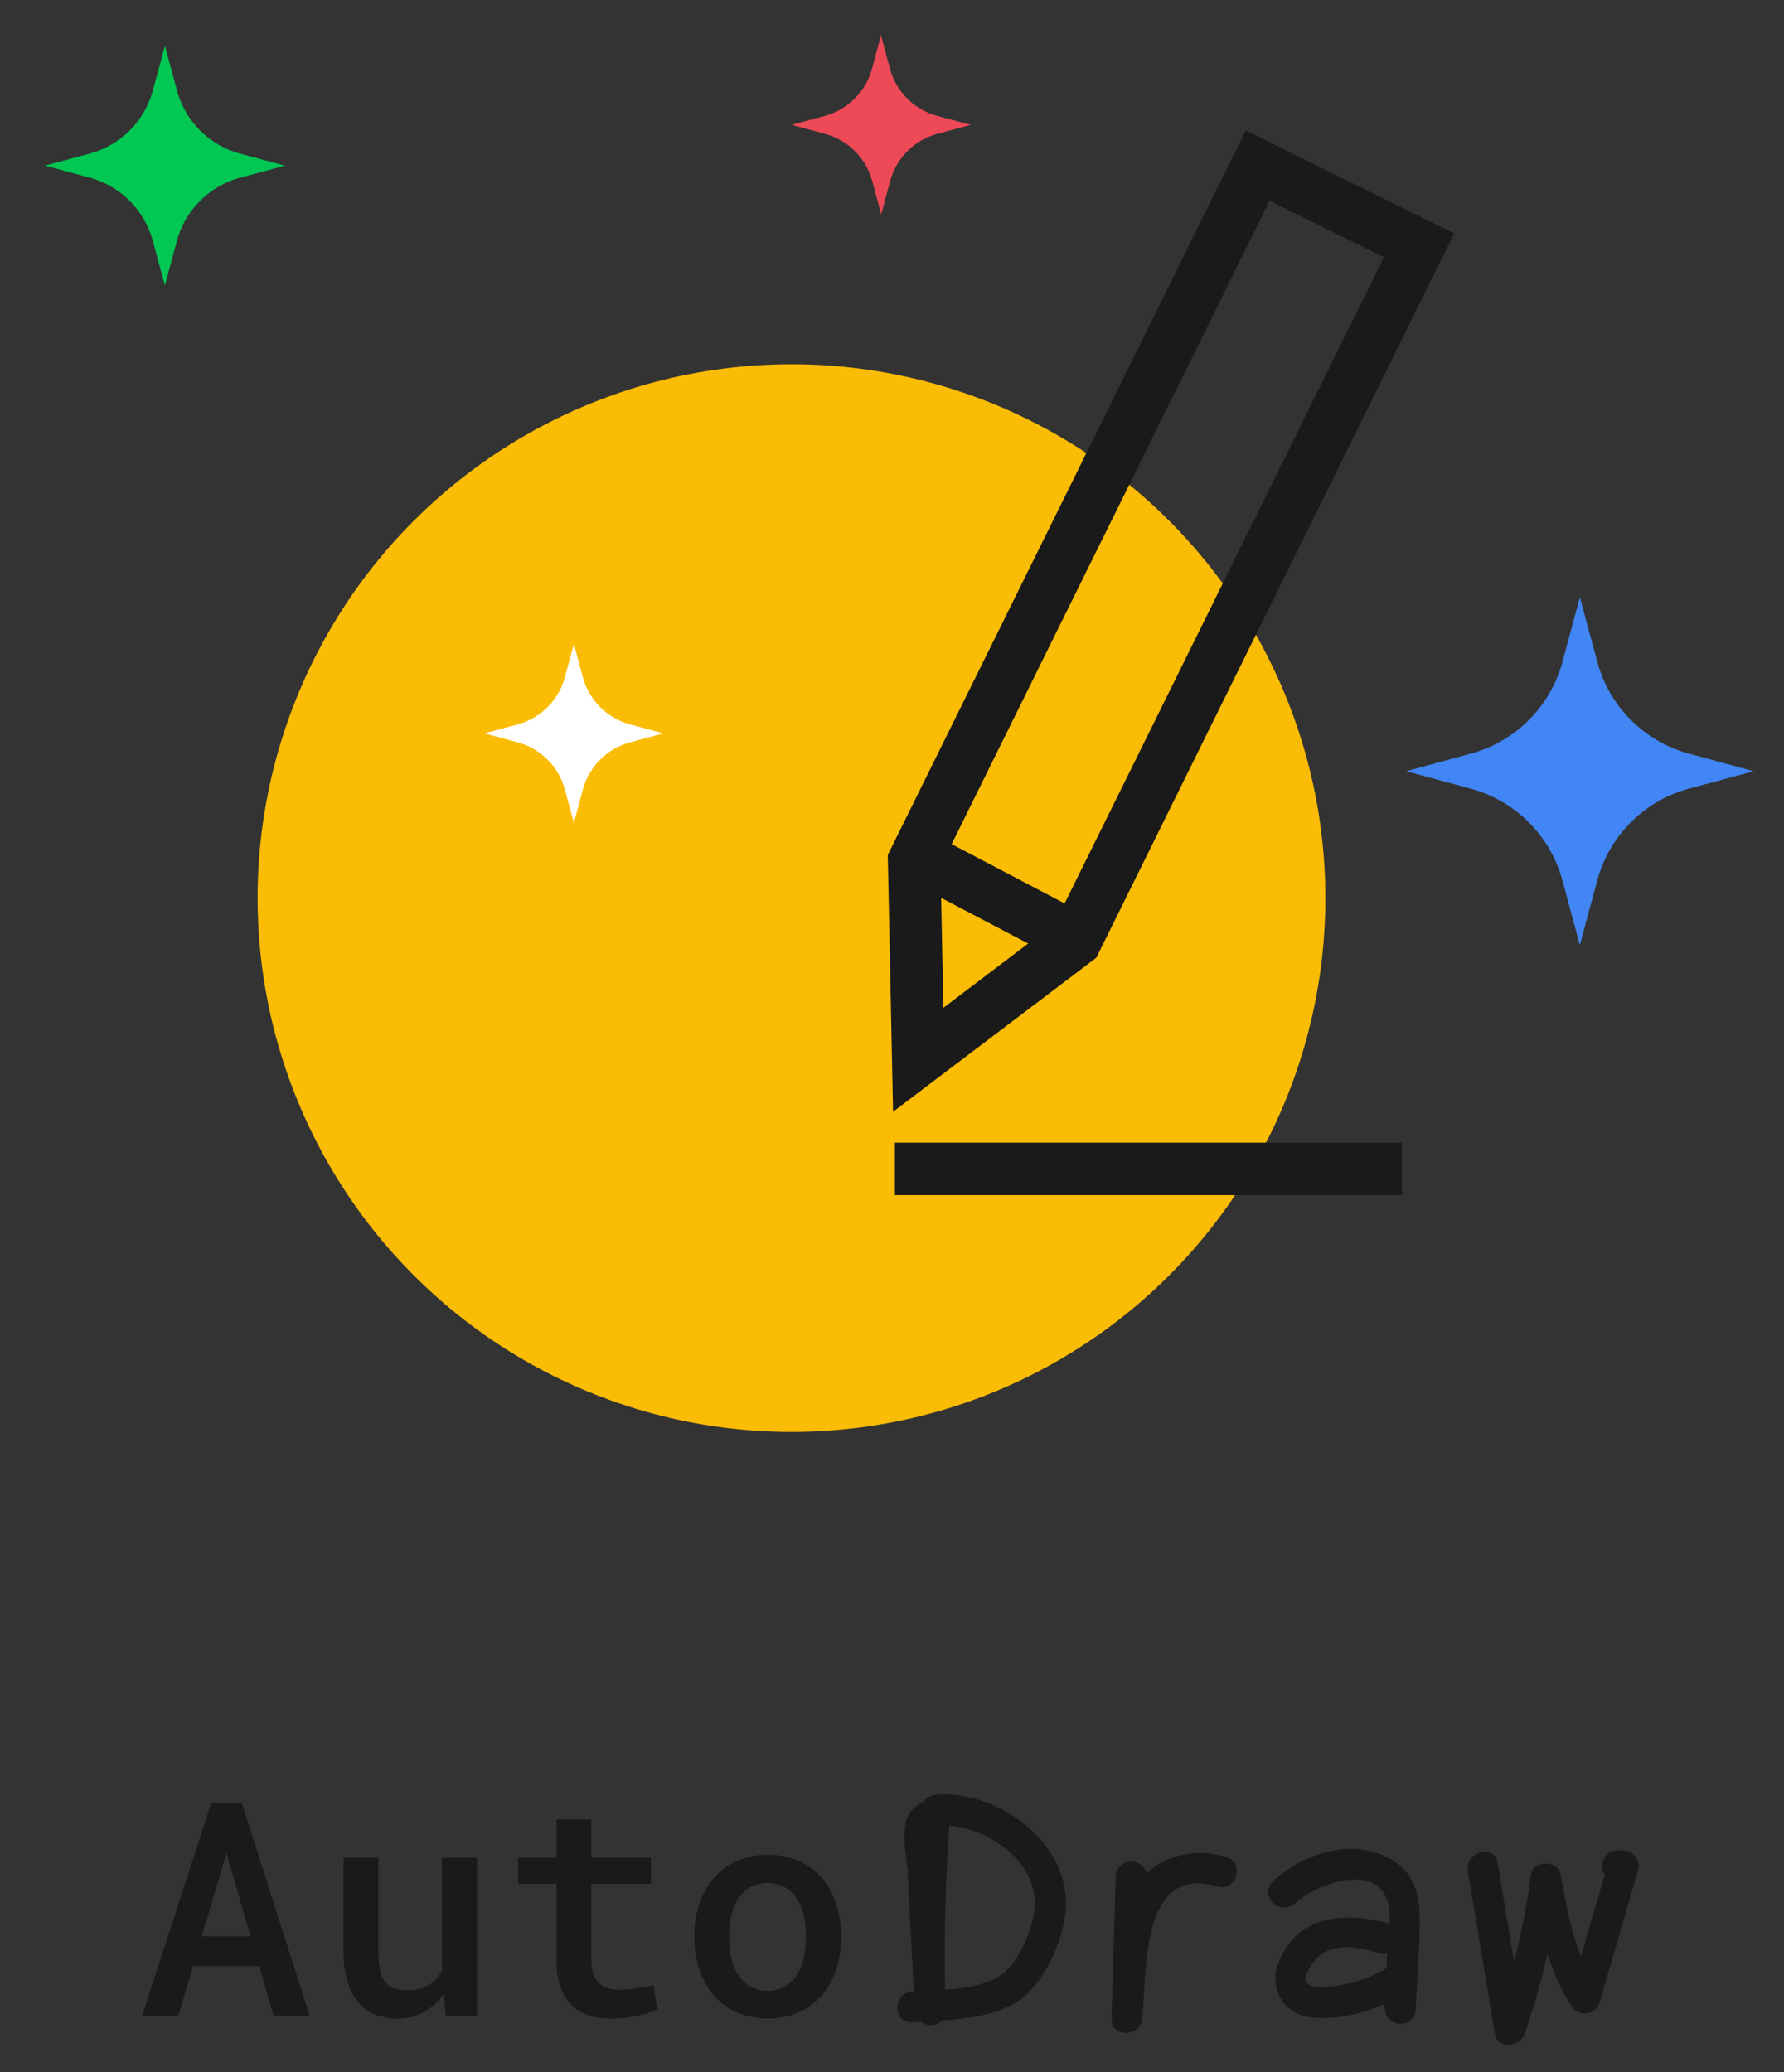 <svg id="Layer_1" data-name="Layer 1" xmlns="http://www.w3.org/2000/svg" viewBox="0 0 340 395"><rect x="0" y="0" width="340" height="395" fill="#333333" stroke="none"/><defs><style>.cls-1{fill:#fbbc05}.cls-2{fill:none;stroke:#1a1a1a;stroke-miterlimit:10;stroke-width:10px}.cls-3{fill:#4285f4}.cls-4{fill:#00c853}.cls-5{fill:#ed4956}.cls-6{fill:#fff}.cls-7{fill:#1a1a1a}</style></defs><title>Artboard 41 copy</title><circle class="cls-1" cx="150.84" cy="171.19" r="101.75" transform="rotate(-6.45 150.769 171.132)"/><g id="_Group_" data-name="&lt;Group&gt;"><g id="_Group_2" data-name="&lt;Group&gt;"><path id="_Path_" data-name="&lt;Path&gt;" class="cls-2" d="M174.22 164.08l65.47-132.51 30.76 15.2-65.47 132.51L175 202l-.78-37.92z"/><path id="_Path_2" data-name="&lt;Path&gt;" class="cls-2" d="M175.87 163.66l28.69 15.06"/></g><path id="_Path_3" data-name="&lt;Path&gt;" class="cls-2" d="M170.56 222.8h96.61"/></g><path class="cls-3" d="M280.27 143.66a24.81 24.81 0 0 0 17.51-17.51l3.32-12.31 3.32 12.31a24.81 24.81 0 0 0 17.51 17.51l12.3 3.34-12.31 3.32a24.81 24.81 0 0 0-17.51 17.51l-3.32 12.31-3.32-12.31a24.81 24.81 0 0 0-17.51-17.51L268 147z"/><path class="cls-4" d="M17.06 29.29a17.11 17.11 0 0 0 12.08-12.07l2.29-8.49 2.29 8.49a17.11 17.11 0 0 0 12.06 12.07l8.49 2.29-8.49 2.29a17.11 17.11 0 0 0-12.07 12.06l-2.29 8.49-2.29-8.49a17.11 17.11 0 0 0-12.07-12.07l-8.49-2.29z"/><path class="cls-5" d="M157.19 22.09a12.8 12.8 0 0 0 9-9l1.71-6.35 1.71 6.35a12.8 12.8 0 0 0 9 9L185 23.8l-6.35 1.71a12.8 12.8 0 0 0-9 9l-1.71 6.35-1.71-6.35a12.8 12.8 0 0 0-9-9l-6.35-1.71z"/><path class="cls-6" d="M98.66 138.08a12.8 12.8 0 0 0 9-9l1.71-6.35 1.71 6.35a12.8 12.8 0 0 0 9 9l6.35 1.71-6.35 1.71a12.8 12.8 0 0 0-9 9l-1.71 6.35-1.71-6.35a12.8 12.8 0 0 0-9-9l-6.35-1.71z"/><path class="cls-7" d="M49.41 374.78H36.77L34 384.17h-6.9l13.14-40.46h5.86L59 384.17h-6.87zm-10.95-5.7h9.28l-4.58-15.87z"/><path class="cls-7" d="M84.53 380.06a11.16 11.16 0 0 1-3.71 3.46 9.71 9.71 0 0 1-4.88 1.24 12.09 12.09 0 0 1-4.26-.72 8.11 8.11 0 0 1-3.31-2.29 11 11 0 0 1-2.14-4 19.63 19.63 0 0 1-.76-5.85v-17.79h6.64v17.84a16.7 16.7 0 0 0 .32 3.58 5.5 5.5 0 0 0 1 2.25 3.61 3.61 0 0 0 1.65 1.22 7.28 7.28 0 0 0 2.39.35 7.93 7.93 0 0 0 4.31-1 6.58 6.58 0 0 0 2.47-2.82v-21.42h6.67v30.06h-6z"/><path class="cls-7" d="M112.7 346.83v7.28h11.36v4.95H112.7v14.42a8.34 8.34 0 0 0 .4 2.81 4.42 4.42 0 0 0 1.13 1.78 4 4 0 0 0 1.7.93 8.16 8.16 0 0 0 2.14.26 17.12 17.12 0 0 0 1.79-.1q.93-.1 1.81-.22t1.61-.28q.74-.15 1.24-.29l.75 4.58a9.89 9.89 0 0 1-1.74.76 15.71 15.71 0 0 1-2.21.57q-1.2.22-2.49.35t-2.54.13a13 13 0 0 1-4.13-.62 8.26 8.26 0 0 1-3.22-1.94 9 9 0 0 1-2.11-3.39 14.34 14.34 0 0 1-.76-5v-14.75h-7.34v-4.95h7.33v-7.28z"/><path class="cls-7" d="M132.32 368.86a18.6 18.6 0 0 1 1-6.06 14.39 14.39 0 0 1 2.75-4.86 12.62 12.62 0 0 1 4.38-3.22 14.09 14.09 0 0 1 5.86-1.17 14.26 14.26 0 0 1 5.9 1.17 12.58 12.58 0 0 1 4.39 3.22 14.2 14.2 0 0 1 2.74 4.86 18.89 18.89 0 0 1 .94 6.06v.58a19 19 0 0 1-.94 6.08 14 14 0 0 1-2.74 4.85 12.69 12.69 0 0 1-4.38 3.21 14.11 14.11 0 0 1-5.86 1.17 14.27 14.27 0 0 1-5.9-1.17 12.66 12.66 0 0 1-4.39-3.21 14.22 14.22 0 0 1-2.75-4.85 18.68 18.68 0 0 1-1-6.08zm6.64.58a16.61 16.61 0 0 0 .43 3.86 9.93 9.93 0 0 0 1.33 3.18 6.64 6.64 0 0 0 2.29 2.17 6.56 6.56 0 0 0 3.31.79 6.38 6.38 0 0 0 3.24-.79 6.71 6.71 0 0 0 2.28-2.17 10 10 0 0 0 1.33-3.18 16.61 16.61 0 0 0 .43-3.86v-.58a16.36 16.36 0 0 0-.43-3.81 9.78 9.78 0 0 0-1.33-3.17 6.9 6.9 0 0 0-2.28-2.17 7.1 7.1 0 0 0-6.57 0 6.7 6.7 0 0 0-2.28 2.17 9.94 9.94 0 0 0-1.32 3.17 16.36 16.36 0 0 0-.43 3.81z"/><path class="cls-7" d="M175.09 346.93a349.93 349.93 0 0 0-.8 36.27h5.87l-1.22-23.83c-.09-1.8-1.47-9.07-.48-10.54s2.34-.92 2.8-2.94l-2.83 2.11c8.39-.75 19.75 6.34 18.72 16-.42 3.9-3 10.06-6.29 12.39-4.41 3.1-11.82 2.87-17 3.2-3.75.24-3.78 6.12 0 5.87 6.51-.42 15.61-.39 21-4.65 4.52-3.56 8-11.58 8.27-17.21.67-12.52-13.24-22.5-24.7-21.48a3 3 0 0 0-2.83 2.16q1.52-1.62 0-.63a7.51 7.51 0 0 0-1.38.94 5.3 5.3 0 0 0-1.33 1.95c-1.18 3.1 0 7.68.13 10.89l1.32 25.74c.19 3.75 6 3.8 5.87 0a349.93 349.93 0 0 1 .8-36.27c.28-3.77-5.6-3.75-5.87 0z"/><path class="cls-7" d="M212.63 357.68l-.79 27c-.11 3.84 5.52 3.69 5.87 0 .87-9-.39-29.46 14.36-25.09 3.63 1.08 5.18-4.59 1.56-5.66-6.55-1.94-13.63 0-17.49 5.9-4.38 6.67-3.56 17.2-4.3 24.86h5.87l.79-27c.11-3.78-5.76-3.78-5.87 0z"/><path class="cls-7" d="M246.73 362.85c3.81-3.6 15.58-8.11 17.79-.23.78 2.76 0 6.54-.12 9.37l-.46 10.95h5.87l-.16-1.9c-.31-3.74-6.19-3.77-5.87 0l.16 1.9c.31 3.73 5.71 3.82 5.87 0 .25-6 .87-12 .75-18-.08-4-1.19-7.62-4.62-10-7.36-5-17.38-1.94-23.36 3.71-2.75 2.6 1.41 6.75 4.15 4.15z"/><path class="cls-7" d="M264.66 366.62c-8.48-2.33-17.83-1.6-21.16 8a7.42 7.42 0 0 0 6 9.86c5.94.82 12.31-1.21 17.44-4.06 3.31-1.84.35-6.91-3-5.07a25.34 25.34 0 0 1-10.83 3.32c-1.13.07-3.63.43-4.19-1.07-.46-1.23 1.31-3.6 2.12-4.41 3.19-3.17 8.2-1.91 12-.86 3.65 1 5.21-4.66 1.56-5.66z"/><path class="cls-7" d="M279.74 356.67l5.17 31c.52 3.09 4.81 2.47 5.66 0a150.37 150.37 0 0 0 6.85-28.78h-5.66c1.47 8.24 3.18 16.37 7.73 23.53a3 3 0 0 0 5.37-.7l7.35-25.3a3 3 0 0 0-2.83-3.72h-1.15c-3.78.05-3.79 5.93 0 5.87h1.15l-2.83-3.72-7.35 25.3 5.37-.7c-4.28-6.74-5.75-14.38-7.13-22.13-.49-2.75-5.27-2.86-5.66 0a150.37 150.37 0 0 1-6.85 28.78h5.66l-5.17-31c-.62-3.72-6.28-2.14-5.66 1.56z"/></svg>